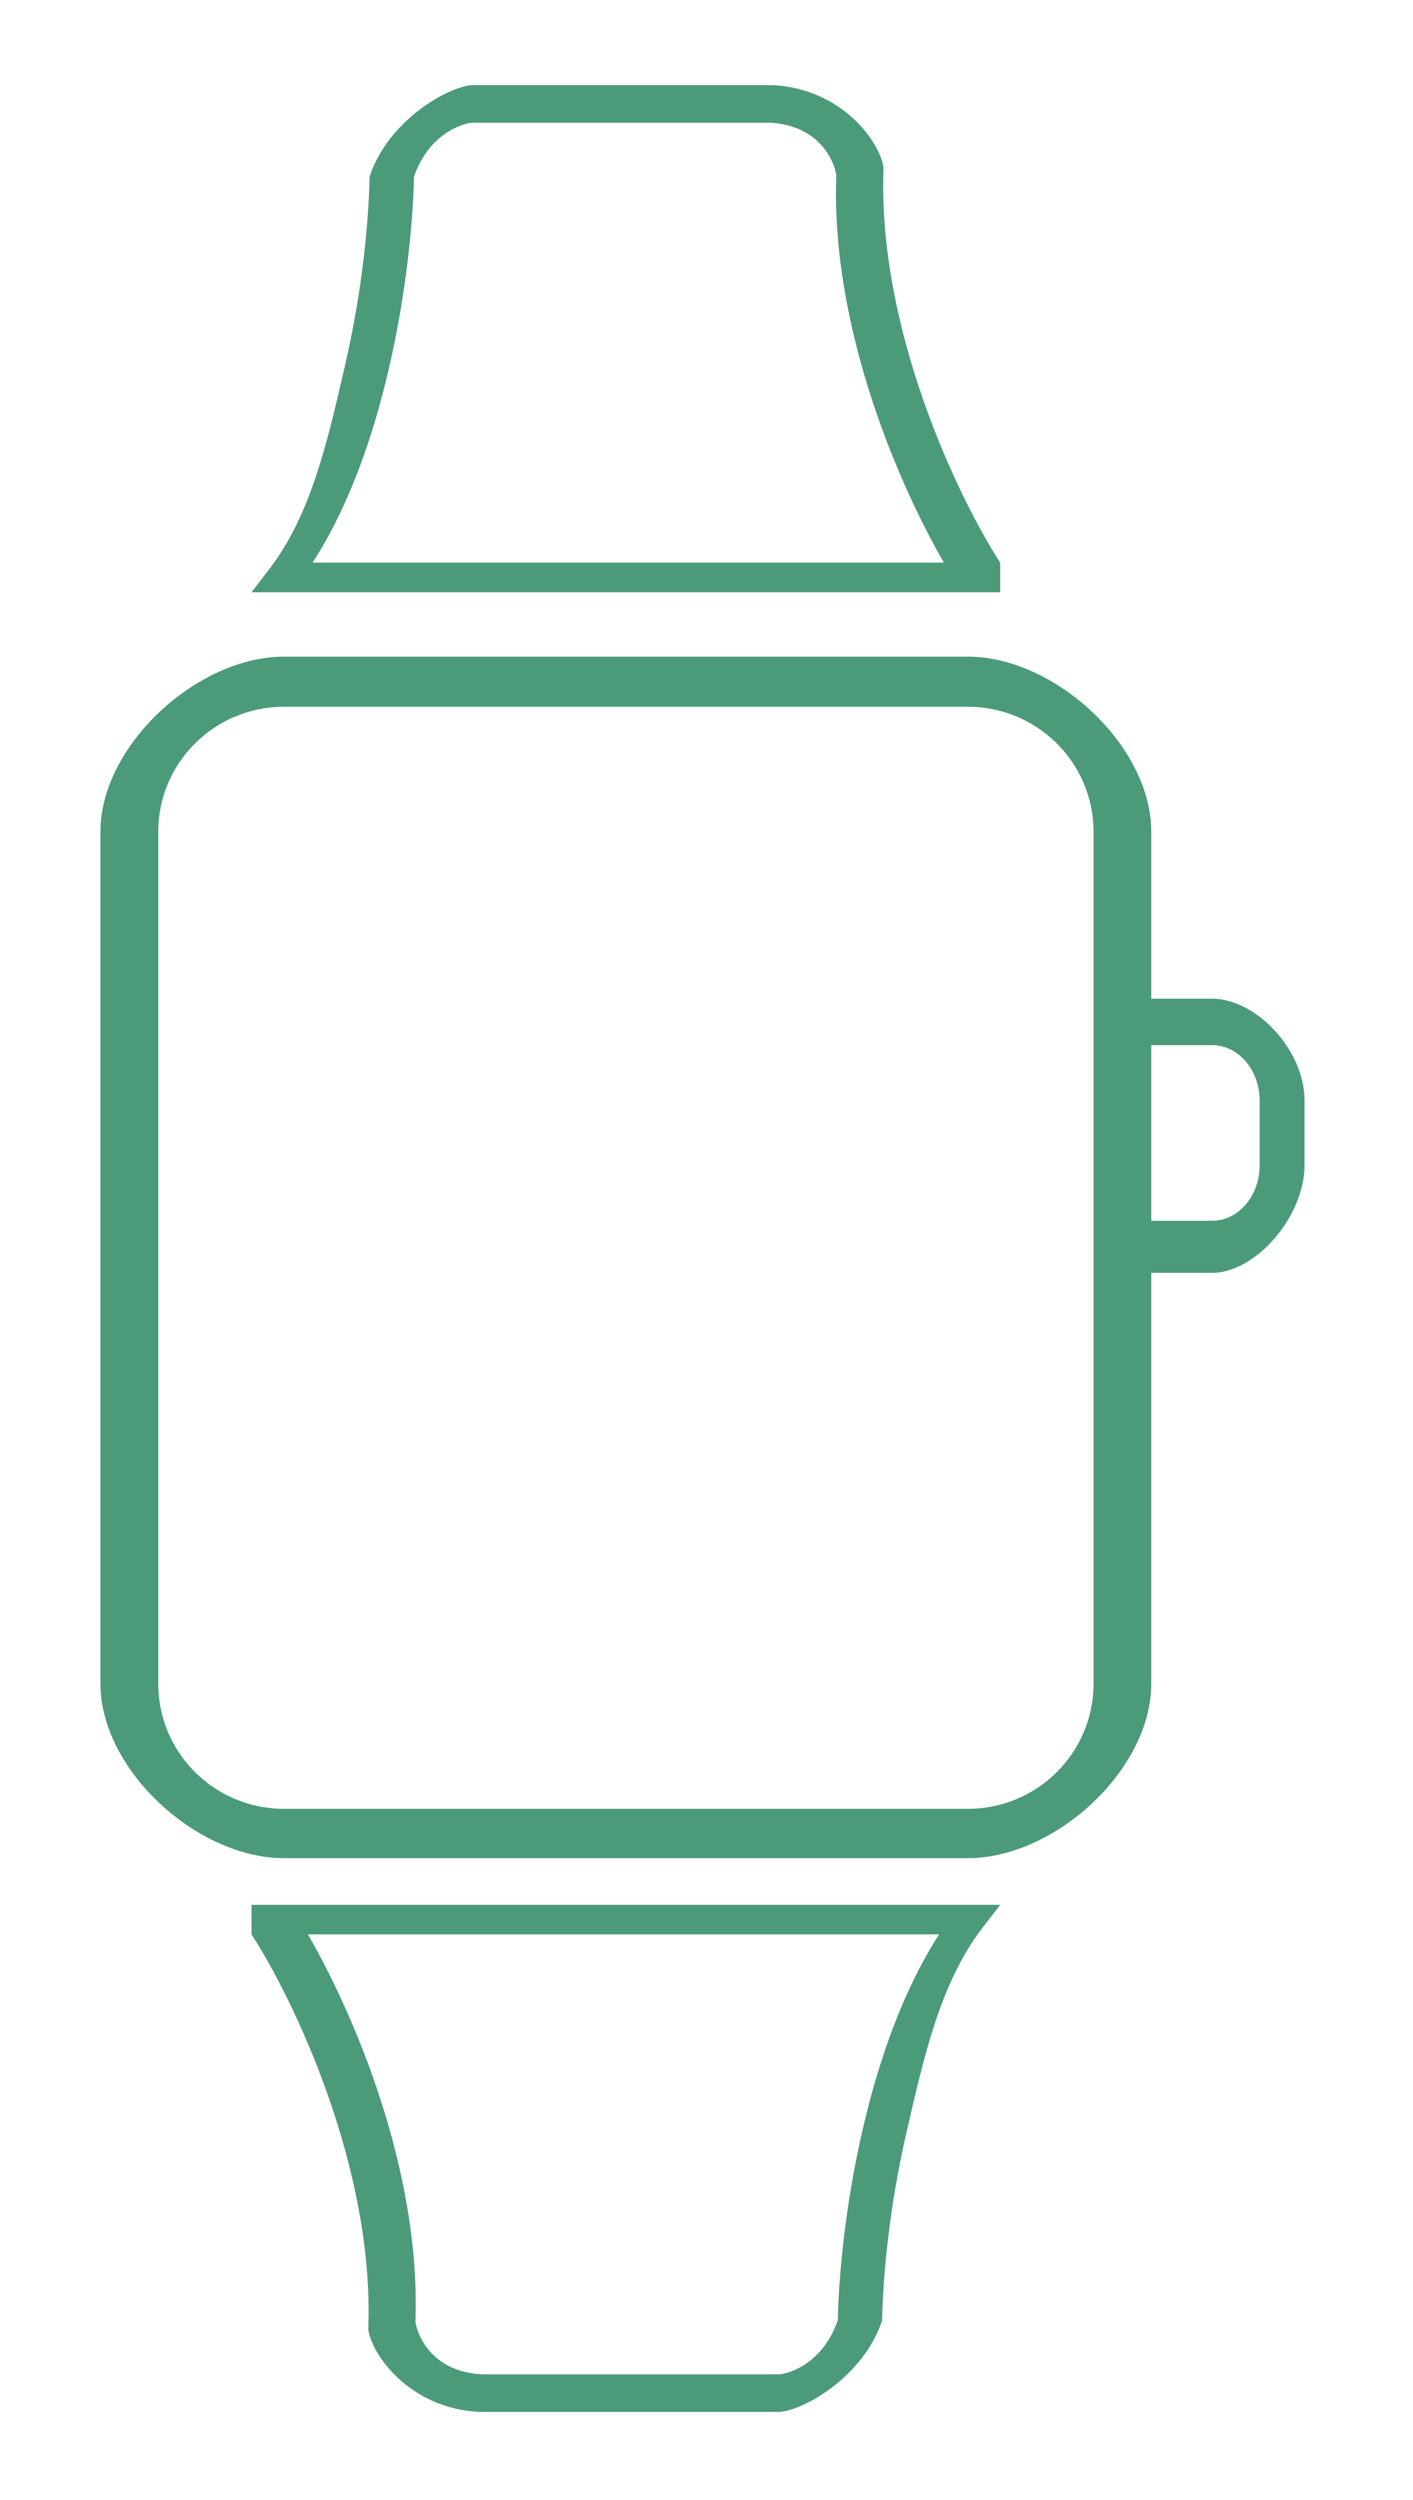 <svg width="13" height="23" viewBox="0 0 13 23" fill="none" xmlns="http://www.w3.org/2000/svg">
<path fill-rule="evenodd" clip-rule="evenodd" d="M8.904 6.502H2.613C1.974 6.502 1.456 7.017 1.456 7.652V15.49C1.456 16.126 1.974 16.641 2.613 16.641H8.904C9.543 16.641 10.061 16.126 10.061 15.49V7.652C10.061 7.017 9.543 6.502 8.904 6.502ZM2.613 6.041C1.814 6.041 0.924 6.858 0.924 7.652V15.49C0.924 16.284 1.814 17.095 2.613 17.095H8.904C9.703 17.095 10.592 16.284 10.592 15.49V11.571V7.652C10.592 6.858 9.703 6.041 8.904 6.041H2.613Z" fill="#4B9B7A"/>
<path fill-rule="evenodd" clip-rule="evenodd" d="M4.344 0.783H7.107C7.752 0.815 8.099 1.313 8.129 1.543C8.07 3.03 8.82 4.587 9.202 5.176V5.449H2.314L2.478 5.235C2.868 4.727 3.017 4.042 3.176 3.354C3.335 2.668 3.394 2.015 3.4 1.626C3.57 1.108 4.12 0.798 4.344 0.783ZM4.344 1.129C4.238 1.139 3.942 1.24 3.809 1.626C3.801 2.033 3.739 2.693 3.579 3.386C3.437 4.001 3.215 4.653 2.876 5.176H8.684C8.27 4.46 7.642 3.017 7.694 1.611C7.669 1.453 7.516 1.152 7.086 1.129H4.344Z" fill="#4B9B7A"/>
<path fill-rule="evenodd" clip-rule="evenodd" d="M7.172 22.189H4.409C3.765 22.157 3.418 21.659 3.388 21.43C3.447 19.942 2.697 18.385 2.314 17.796V17.524H9.202L9.038 17.737C8.648 18.246 8.499 18.93 8.34 19.618C8.181 20.304 8.122 20.957 8.116 21.346C7.947 21.864 7.397 22.174 7.172 22.189ZM7.172 21.843C7.278 21.834 7.574 21.732 7.708 21.346C7.716 20.939 7.777 20.279 7.938 19.586C8.08 18.971 8.302 18.32 8.64 17.796H2.833C3.247 18.512 3.874 19.955 3.822 21.361C3.847 21.519 4 21.82 4.43 21.843H7.172Z" fill="#4B9B7A"/>
<path fill-rule="evenodd" clip-rule="evenodd" d="M11.152 9.615H10.35V11.231H11.152C11.393 11.231 11.589 11.002 11.589 10.721V10.125C11.589 9.844 11.393 9.615 11.152 9.615ZM10.35 9.188V11.71H11.152C11.554 11.71 12.002 11.19 12.002 10.721V10.125C12.002 9.656 11.554 9.188 11.152 9.188H10.35Z" fill="#4B9B7A"/>
</svg>
